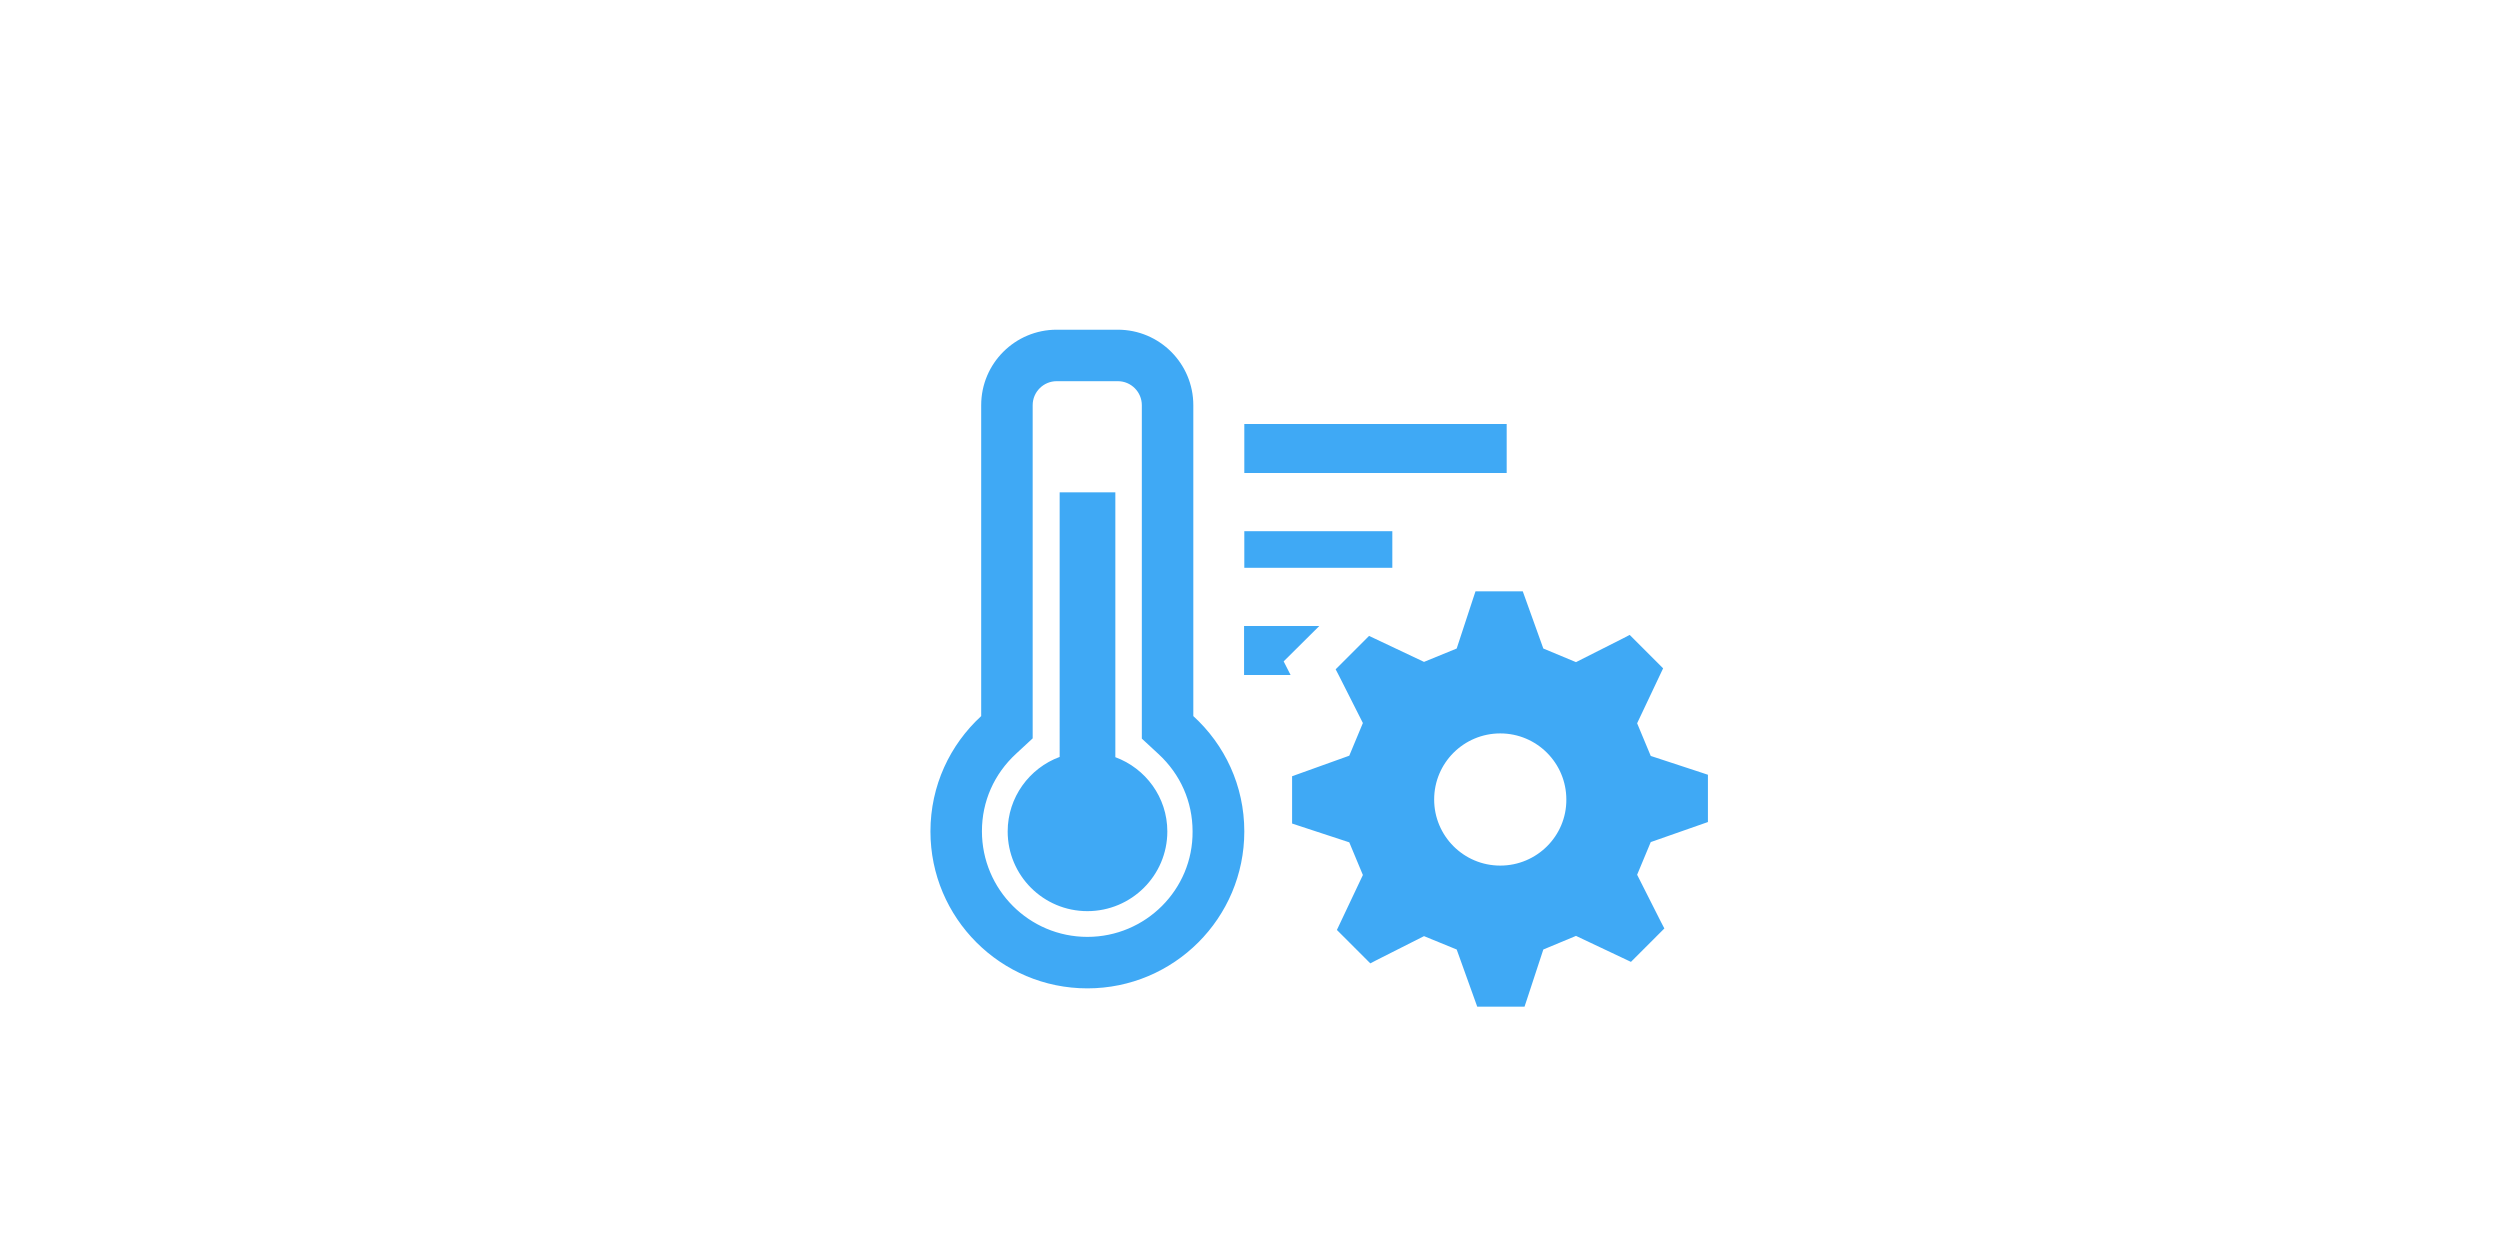 <?xml version="1.0" encoding="utf-8"?>
<!-- Generator: Adobe Illustrator 23.0.3, SVG Export Plug-In . SVG Version: 6.00 Build 0)  -->
<svg version="1.0" id="Livello_1" xmlns="http://www.w3.org/2000/svg" xmlns:xlink="http://www.w3.org/1999/xlink" x="0px" y="0px"
	 viewBox="0 0 101 50" enable-background="new 0 0 101 50" xml:space="preserve">
<g>
	
		<rect x="0" y="0" transform="matrix(-1 -2.222412e-11 2.222412e-11 -1 101 50)" opacity="0.44" fill="none" width="101" height="50"/>
	<path fill="#3FA9F5" d="M69,33.21V31.3l-0.27-0.09l-2.04-0.67l-0.55-1.32l1.05-2.22l-1.35-1.35l-0.25,0.13l-1.92,0.97l-1.32-0.55
		l-0.83-2.31h-1.91l-0.09,0.27l-0.67,2.04l-1.32,0.54l-2.22-1.05l-1.35,1.35l0.13,0.25l0.97,1.92l-0.55,1.32l-2.31,0.83v1.91
		l0.27,0.09l2.04,0.67l0.55,1.32l-1.05,2.22l1.35,1.35l0.25-0.13l1.92-0.97l1.32,0.54l0.83,2.31h1.91l0.09-0.27l0.67-2.04l1.32-0.55
		l2.22,1.05l1.35-1.35l-0.13-0.25l-0.97-1.92l0.55-1.32L69,33.21z M60.61,34.97c-1.48,0-2.67-1.2-2.67-2.67
		c0-1.48,1.2-2.67,2.67-2.67c1.48,0,2.67,1.2,2.67,2.67C63.29,33.77,62.09,34.97,60.61,34.97 M60.87,19.11h-10.6v-1.98h10.6V19.11z
		 M56.25,22.94h-5.98v-1.48h5.98V22.94z M47.16,33.59c0,1.78-1.45,3.22-3.23,3.22c-1.78,0-3.22-1.44-3.22-3.22
		c0-1.38,0.88-2.56,2.1-3.01V19.89h2.25v10.7C46.28,31.04,47.16,32.21,47.16,33.59z M52.14,27.27h-1.88v-1.98h3.04l-1.44,1.43
		L52.14,27.27z M48.21,16.37c0-1.68-1.36-3.05-3.05-3.05h-2.47c-1.68,0-3.05,1.36-3.05,3.05v12.56c-1.26,1.16-2.05,2.81-2.05,4.66
		c0,3.5,2.84,6.34,6.34,6.34c3.5,0,6.34-2.84,6.34-6.34c0-1.85-0.79-3.5-2.06-4.66V16.37z M43.93,37.85c-2.35,0-4.26-1.91-4.26-4.27
		c0-1.2,0.49-2.31,1.38-3.13l0.67-0.62v-0.91V16.37c0-0.54,0.44-0.97,0.97-0.97h2.47c0.54,0,0.97,0.44,0.97,0.97v12.56v0.91
		l0.67,0.62c0.89,0.82,1.38,1.93,1.38,3.13C48.2,35.94,46.28,37.85,43.93,37.85z"/>
</g>
</svg>
